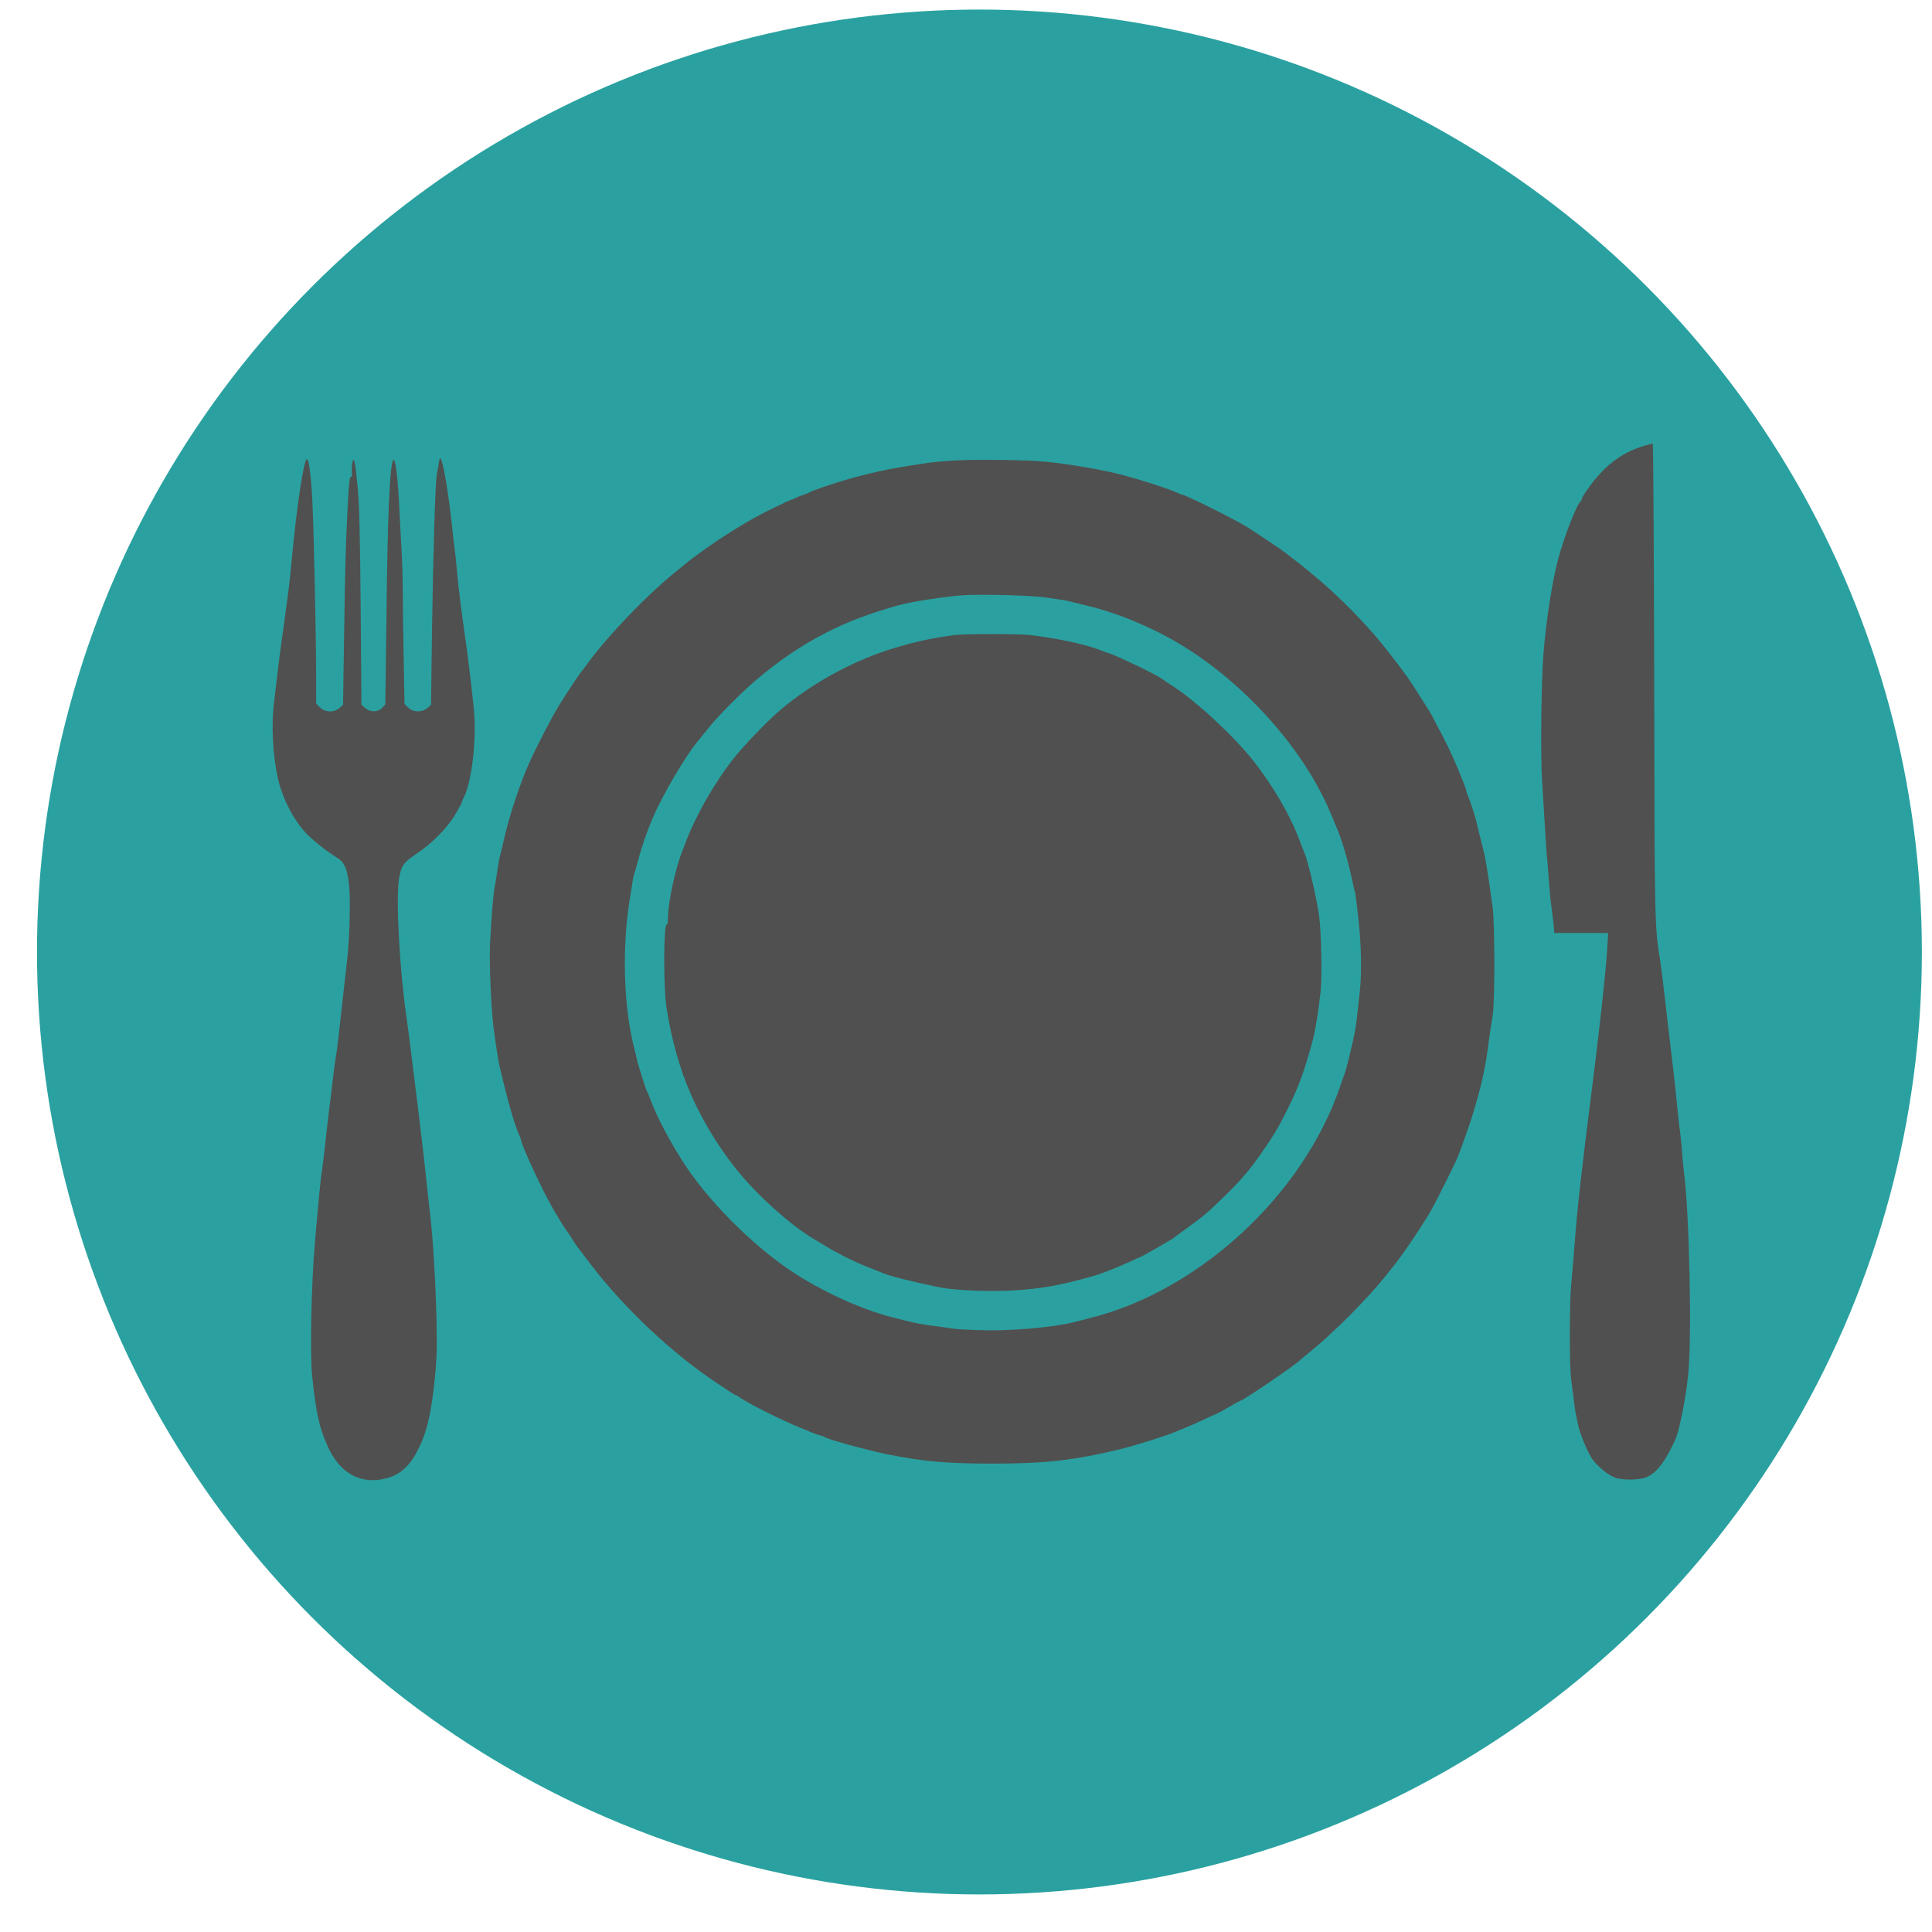 <svg width="41" height="41" viewBox="0 0 41 41" fill="none" xmlns="http://www.w3.org/2000/svg">
<circle cx="20.785" cy="20.203" r="20" fill="#2AA1A0"/>
<path d="M34.888 9.462C34.392 9.607 33.999 9.919 33.64 10.456C33.598 10.518 33.564 10.582 33.564 10.598C33.564 10.615 33.556 10.635 33.545 10.64C33.472 10.671 33.185 11.406 33.06 11.888C32.938 12.351 32.807 13.2 32.754 13.88C32.706 14.521 32.69 16.022 32.726 16.582C32.743 16.841 32.77 17.287 32.787 17.571C32.804 17.852 32.821 18.123 32.826 18.17C32.834 18.215 32.851 18.435 32.868 18.658C32.882 18.88 32.907 19.142 32.924 19.243C32.938 19.343 32.957 19.507 32.968 19.61L32.985 19.8H33.556H34.127L34.11 20.098C34.099 20.265 34.08 20.518 34.063 20.663C34.049 20.808 34.019 21.104 33.996 21.318C33.954 21.7 33.879 22.354 33.801 22.962C33.564 24.825 33.472 25.642 33.414 26.416C33.389 26.722 33.358 27.112 33.342 27.282C33.305 27.675 33.305 29.021 33.342 29.266C33.355 29.369 33.38 29.558 33.395 29.689C33.411 29.82 33.431 29.957 33.439 29.996C33.447 30.035 33.467 30.132 33.484 30.213C33.52 30.408 33.684 30.806 33.787 30.959C33.899 31.121 34.152 31.325 34.297 31.366C34.464 31.416 34.807 31.408 34.941 31.349C35.155 31.255 35.342 31.015 35.545 30.567C35.637 30.372 35.773 29.689 35.826 29.174C35.907 28.388 35.852 25.753 35.737 24.884C35.723 24.775 35.707 24.583 35.696 24.452C35.687 24.321 35.668 24.126 35.654 24.02C35.637 23.912 35.606 23.63 35.584 23.393C35.545 22.995 35.495 22.552 35.392 21.708C35.37 21.524 35.333 21.198 35.308 20.984C35.283 20.769 35.25 20.513 35.236 20.413C35.111 19.633 35.113 19.688 35.105 14.415C35.099 11.662 35.085 9.409 35.074 9.412C35.063 9.412 34.98 9.434 34.888 9.462Z" fill="#505050"/>
<path d="M9.314 9.816C9.306 9.877 9.286 9.98 9.272 10.05C9.236 10.22 9.191 11.758 9.166 13.512L9.147 14.958L9.069 15.025C8.955 15.123 8.765 15.12 8.662 15.014L8.584 14.939L8.567 13.992C8.556 13.471 8.548 12.844 8.548 12.599C8.548 12.354 8.537 11.922 8.52 11.638C8.503 11.354 8.478 10.883 8.464 10.593C8.434 10.064 8.384 9.702 8.345 9.763C8.269 9.883 8.222 11.008 8.2 13.187L8.177 14.947L8.111 15.02C8.021 15.117 7.86 15.12 7.748 15.025L7.67 14.958L7.654 12.886C7.64 11.267 7.626 10.707 7.587 10.315C7.54 9.785 7.509 9.657 7.475 9.835C7.464 9.891 7.462 9.98 7.467 10.033C7.473 10.086 7.47 10.125 7.459 10.117C7.42 10.094 7.406 10.206 7.375 10.802C7.333 11.646 7.322 12.108 7.3 13.624L7.28 14.958L7.202 15.025C7.085 15.126 6.899 15.12 6.79 15.011L6.709 14.931V14.334C6.709 13.485 6.656 11.125 6.626 10.565C6.598 10.075 6.553 9.743 6.514 9.743C6.448 9.743 6.3 10.718 6.194 11.847C6.172 12.092 6.141 12.393 6.124 12.515C6.055 13.047 6.01 13.376 5.957 13.741C5.929 13.956 5.89 14.256 5.874 14.409C5.857 14.563 5.832 14.78 5.818 14.892C5.754 15.36 5.787 16.011 5.893 16.499C5.988 16.931 6.222 17.393 6.5 17.688C6.623 17.822 6.966 18.09 7.138 18.193C7.306 18.29 7.367 18.421 7.406 18.772C7.442 19.084 7.42 19.945 7.361 20.427C7.339 20.611 7.303 20.931 7.28 21.137C7.194 21.931 7.155 22.271 7.127 22.433C7.111 22.524 7.085 22.706 7.072 22.837C7.058 22.967 7.019 23.274 6.988 23.519C6.957 23.764 6.916 24.14 6.893 24.355C6.868 24.569 6.843 24.781 6.835 24.828C6.812 24.934 6.751 25.561 6.679 26.416C6.606 27.271 6.576 28.762 6.626 29.216C6.709 29.996 6.773 30.288 6.952 30.689C7.189 31.224 7.592 31.478 8.083 31.397C8.425 31.339 8.643 31.177 8.827 30.846C9.041 30.456 9.136 30.091 9.219 29.336C9.269 28.868 9.275 28.678 9.264 28.046C9.25 27.319 9.189 26.28 9.133 25.817C9.116 25.686 9.086 25.391 9.061 25.163C9.008 24.669 8.96 24.241 8.885 23.63C8.854 23.385 8.81 23.034 8.788 22.85C8.704 22.165 8.659 21.814 8.632 21.625C8.484 20.633 8.4 19.131 8.464 18.677C8.509 18.379 8.556 18.307 8.84 18.117C9.172 17.897 9.501 17.56 9.671 17.27C9.743 17.145 9.802 17.034 9.802 17.023C9.802 17.009 9.821 16.967 9.841 16.925C10.016 16.591 10.119 15.669 10.055 15.036C10.011 14.61 9.941 14.025 9.896 13.699C9.788 12.947 9.743 12.585 9.704 12.181C9.682 11.936 9.657 11.696 9.648 11.652C9.64 11.604 9.615 11.387 9.593 11.164C9.515 10.443 9.403 9.78 9.347 9.727C9.339 9.716 9.322 9.757 9.314 9.816Z" fill="#505050"/>
<path d="M20.279 9.771C20.056 9.783 19.786 9.808 19.68 9.824C19.571 9.841 19.362 9.875 19.217 9.897C18.85 9.953 18.376 10.058 17.978 10.175C17.666 10.265 17.234 10.412 17.198 10.44C17.184 10.451 17.122 10.476 17.064 10.496C17.003 10.515 16.922 10.546 16.883 10.568C16.841 10.591 16.797 10.607 16.785 10.607C16.766 10.607 16.211 10.877 16.055 10.964C15.518 11.259 14.897 11.674 14.468 12.028C14.403 12.081 14.32 12.15 14.284 12.178C13.679 12.677 12.871 13.524 12.462 14.089C12.4 14.173 12.345 14.248 12.336 14.257C12.303 14.287 12.027 14.705 11.857 14.981C11.693 15.248 11.384 15.85 11.23 16.193C11.027 16.649 10.802 17.329 10.693 17.822C10.659 17.967 10.623 18.123 10.609 18.171C10.595 18.215 10.57 18.354 10.554 18.477C10.537 18.6 10.512 18.756 10.498 18.825C10.467 18.976 10.423 19.524 10.398 20.065C10.381 20.435 10.423 21.388 10.47 21.778C10.512 22.107 10.579 22.541 10.607 22.656C10.623 22.717 10.668 22.904 10.71 23.073C10.802 23.463 10.927 23.873 11.016 24.082C11.038 24.129 11.055 24.177 11.055 24.185C11.055 24.274 11.456 25.149 11.696 25.581C11.802 25.773 12.005 26.104 12.03 26.124C12.038 26.132 12.077 26.188 12.114 26.249C12.189 26.377 12.194 26.386 12.543 26.84C13.239 27.756 14.278 28.734 15.22 29.355C15.342 29.436 15.476 29.525 15.518 29.553C15.56 29.584 15.601 29.606 15.613 29.606C15.621 29.606 15.663 29.628 15.702 29.659C15.891 29.79 16.649 30.169 16.994 30.303C17.075 30.336 17.181 30.378 17.226 30.4C17.273 30.42 17.348 30.447 17.393 30.459C17.44 30.47 17.49 30.486 17.504 30.498C17.571 30.548 18.407 30.776 18.833 30.863C19.591 31.016 20.1 31.06 21.056 31.06C22.19 31.06 22.78 30.993 23.772 30.754C24.101 30.673 24.78 30.461 24.942 30.386C24.973 30.372 25.078 30.328 25.179 30.289C25.279 30.247 25.463 30.166 25.591 30.105C25.719 30.046 25.828 29.996 25.834 29.996C25.839 29.996 25.951 29.932 26.084 29.857C26.218 29.779 26.332 29.718 26.338 29.718C26.388 29.718 27.541 28.932 27.602 28.854C27.611 28.846 27.711 28.759 27.828 28.665C28.296 28.286 29.009 27.57 29.385 27.102C29.438 27.035 29.514 26.94 29.552 26.893C29.753 26.65 30.151 26.06 30.372 25.684C30.472 25.508 30.873 24.706 30.937 24.55C31.004 24.386 31.174 23.904 31.238 23.7C31.444 23.029 31.522 22.683 31.6 22.057C31.625 21.881 31.659 21.647 31.678 21.541C31.725 21.266 31.723 19.597 31.675 19.243C31.55 18.34 31.528 18.224 31.433 17.85C31.391 17.689 31.346 17.508 31.333 17.446C31.296 17.296 31.199 16.992 31.151 16.884C31.129 16.836 31.113 16.78 31.113 16.764C31.113 16.744 31.037 16.549 30.945 16.329C30.8 15.981 30.697 15.769 30.397 15.204C30.36 15.134 30.268 14.984 30.193 14.869C30.118 14.755 30.037 14.624 30.009 14.58C29.909 14.404 29.388 13.722 29.135 13.435C28.552 12.78 28.051 12.318 27.282 11.733C27.185 11.658 26.594 11.262 26.446 11.173C26.145 10.992 25.148 10.496 25.081 10.496C25.07 10.496 25.023 10.476 24.976 10.454C24.789 10.37 24.31 10.212 23.842 10.086C23.432 9.975 22.761 9.858 22.198 9.799C21.841 9.76 20.733 9.746 20.279 9.771ZM22.17 12.677C22.376 12.705 22.591 12.736 22.644 12.749C22.697 12.763 22.855 12.802 22.998 12.836C23.549 12.961 24.168 13.195 24.727 13.493C26.21 14.276 27.622 15.786 28.235 17.251C28.274 17.343 28.327 17.469 28.352 17.53C28.477 17.817 28.605 18.254 28.703 18.714C28.722 18.814 28.747 18.914 28.756 18.937C28.764 18.959 28.797 19.215 28.828 19.505C28.89 20.082 28.901 20.633 28.856 21.048C28.773 21.837 28.773 21.842 28.628 22.447C28.597 22.578 28.561 22.709 28.55 22.739C28.538 22.77 28.494 22.895 28.452 23.018C28.413 23.14 28.36 23.28 28.338 23.33C28.316 23.377 28.299 23.422 28.299 23.43C28.299 23.439 28.238 23.575 28.162 23.736C27.207 25.765 25.201 27.456 23.131 27.971C23.039 27.996 22.883 28.035 22.783 28.06C22.304 28.177 21.398 28.252 20.75 28.227C20.496 28.219 20.27 28.205 20.248 28.199C20.226 28.194 20.053 28.169 19.864 28.144C19.515 28.099 19.46 28.088 18.994 27.971C18.365 27.812 17.688 27.52 17.03 27.127C16.159 26.606 15.119 25.603 14.54 24.726C14.225 24.246 13.933 23.692 13.799 23.324C13.771 23.246 13.738 23.171 13.729 23.157C13.718 23.14 13.674 23.015 13.632 22.878C13.59 22.739 13.551 22.608 13.543 22.586C13.534 22.564 13.523 22.525 13.52 22.502C13.518 22.48 13.487 22.352 13.454 22.221C13.231 21.344 13.197 20.084 13.37 19.048C13.401 18.856 13.431 18.675 13.434 18.644C13.44 18.613 13.451 18.569 13.459 18.547C13.467 18.524 13.504 18.405 13.534 18.282C13.629 17.937 13.715 17.686 13.838 17.391C14.061 16.861 14.585 15.978 14.849 15.68C14.869 15.658 14.936 15.574 14.997 15.496C15.131 15.326 15.289 15.154 15.557 14.886C16.431 14.011 17.393 13.399 18.451 13.036C19.07 12.828 19.256 12.783 19.969 12.683C20.368 12.627 20.521 12.618 21.112 12.624C21.535 12.63 21.936 12.649 22.17 12.677Z" fill="#505050"/>
<path d="M20.262 13.476C19.774 13.537 19.303 13.643 18.813 13.805C18.036 14.061 17.214 14.518 16.596 15.036C16.309 15.276 15.796 15.805 15.565 16.1C15.155 16.621 14.748 17.337 14.54 17.905C14.52 17.958 14.492 18.028 14.481 18.059C14.339 18.401 14.175 19.159 14.175 19.474C14.175 19.563 14.164 19.63 14.15 19.622C14.08 19.577 14.077 20.986 14.147 21.402C14.258 22.092 14.425 22.68 14.657 23.212C14.963 23.912 15.414 24.608 15.913 25.146C16.325 25.591 16.882 26.065 17.245 26.277C17.27 26.291 17.381 26.358 17.487 26.424C17.807 26.619 18.181 26.803 18.493 26.92C18.593 26.959 18.699 27.001 18.729 27.015C18.874 27.079 19.362 27.201 19.936 27.319C20.267 27.385 21.005 27.416 21.535 27.383C22.128 27.344 22.482 27.279 23.175 27.087C23.357 27.037 23.749 26.884 24.003 26.764C24.1 26.717 24.184 26.681 24.192 26.681C24.209 26.681 24.844 26.316 24.886 26.285C24.903 26.271 25.053 26.163 25.22 26.04C25.549 25.803 25.627 25.736 25.972 25.399C26.407 24.973 26.574 24.77 26.942 24.215C27.09 23.995 27.156 23.873 27.34 23.505C27.571 23.037 27.683 22.728 27.864 22.056C27.914 21.87 27.986 21.413 28.026 21.039C28.059 20.711 28.039 19.741 27.992 19.424C27.934 19.025 27.761 18.287 27.688 18.114C27.674 18.084 27.624 17.953 27.574 17.822C27.374 17.29 27.023 16.688 26.602 16.15C26.184 15.621 25.404 14.897 24.9 14.568C24.8 14.504 24.694 14.432 24.663 14.409C24.546 14.32 23.735 13.93 23.535 13.863C23.482 13.847 23.412 13.824 23.382 13.81C23.078 13.682 22.474 13.549 21.849 13.476C21.615 13.448 20.498 13.448 20.262 13.476Z" fill="#505050"/>
</svg>

